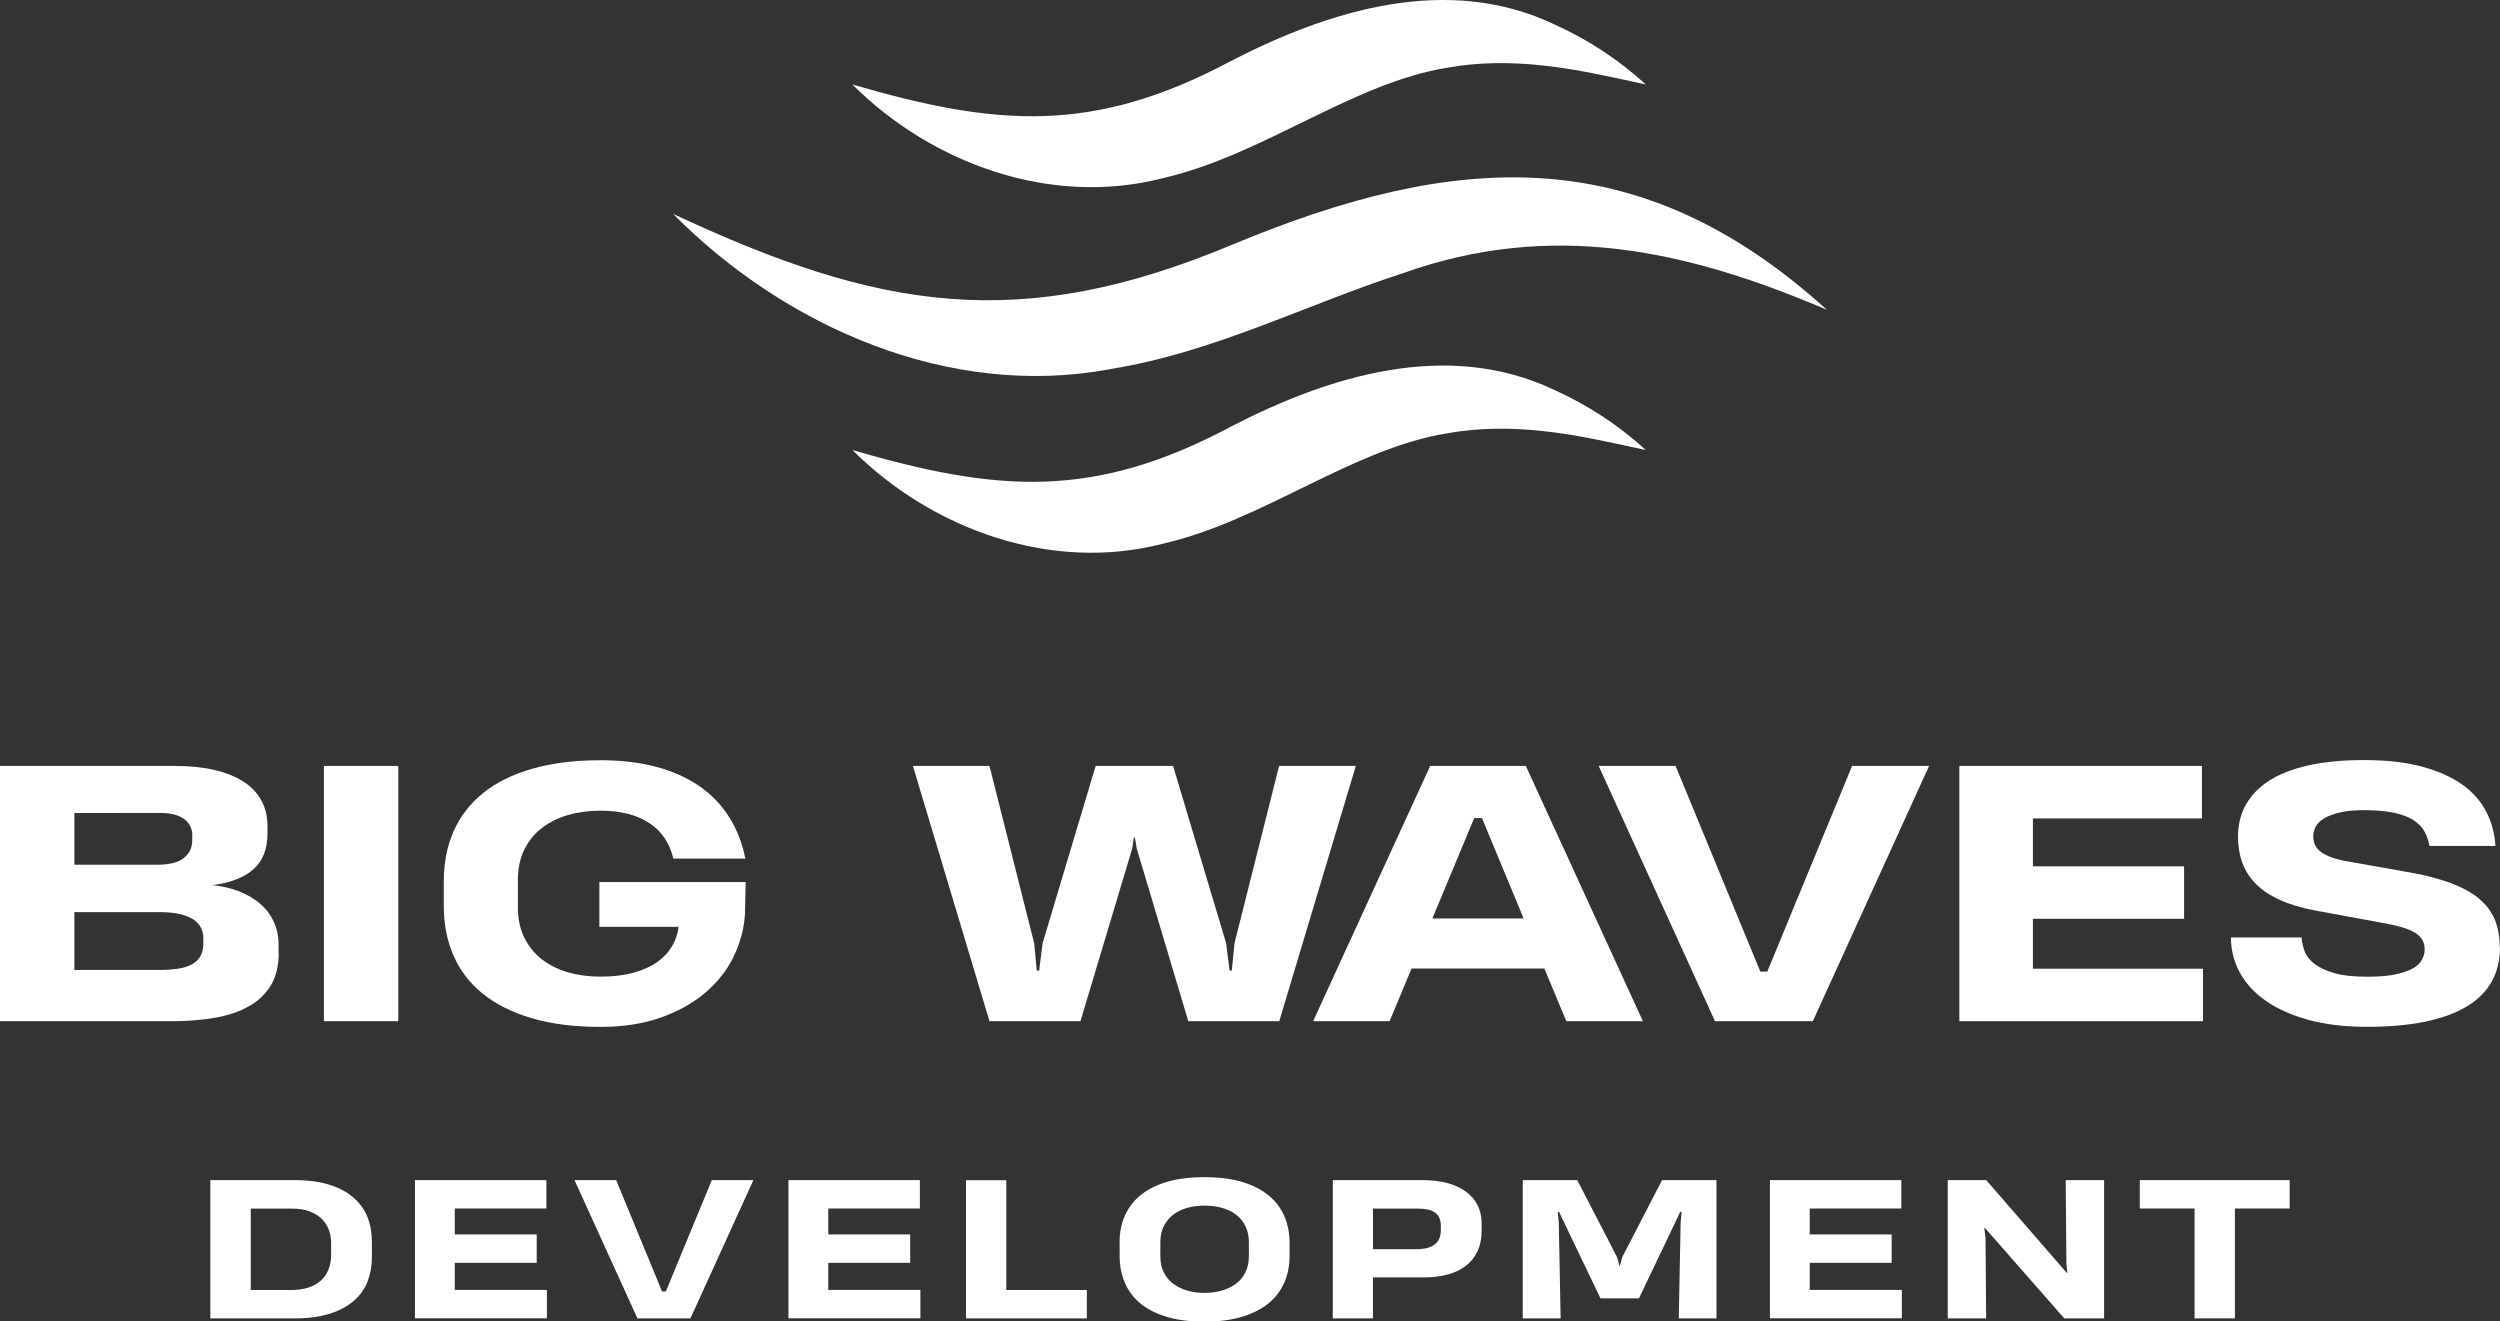 <?xml version="1.0" encoding="UTF-8"?>
<svg id="_Слой_1" data-name="Слой 1" xmlns="http://www.w3.org/2000/svg" viewBox="0 0 284.42 150.34">
  <rect x="0" y="0" width="284.42" height="150.34" fill="#333333" stroke="none"/>
  <defs>
    <style>
      .cls-1 {
        fill: #fff;
      }
    </style>
  </defs>
  <g>
    <path class="cls-1" d="M31.71,108.39c0,1.46-.29,2.68-.88,3.68s-1.42,1.79-2.49,2.4-2.35,1.05-3.84,1.31-3.13,.4-4.92,.4H0v-29.04H19.94c1.65,0,3.13,.15,4.42,.45s2.4,.74,3.3,1.31,1.59,1.29,2.06,2.14c.47,.85,.71,1.83,.71,2.93v.9c0,1.7-.52,3.03-1.55,3.98s-2.59,1.57-4.69,1.85c1.09,.12,2.09,.35,3.01,.71s1.71,.82,2.38,1.39,1.18,1.24,1.55,2.03,.56,1.65,.56,2.61v.94Zm-9.83-13.34c0-.32-.06-.63-.18-.93s-.32-.57-.6-.82-.66-.44-1.12-.59-1.05-.22-1.74-.22H8.46v5.89h9.42c1.39,0,2.41-.26,3.04-.77s.95-1.18,.95-2.02v-.56Zm1.27,11.65c-.03-.52-.16-.97-.4-1.34s-.58-.68-1.02-.91-.96-.41-1.57-.52-1.29-.16-2.03-.16H8.46v6.58h9.77c.65,0,1.28-.04,1.87-.12s1.12-.22,1.58-.44,.82-.53,1.08-.94,.39-.95,.37-1.61v-.54Z"/>
    <path class="cls-1" d="M36.85,116.18v-29.04h8.46v29.04h-8.46Z"/>
    <path class="cls-1" d="M68.16,100.35h16.68l-.08,3.21c0,.14,0,.26,0,.36s-.02,.22-.03,.36c-.13,1.6-.57,3.15-1.32,4.66-.75,1.51-1.82,2.85-3.2,4.02s-3.06,2.11-5.04,2.81-4.27,1.06-6.85,1.06c-2.98,0-5.59-.33-7.82-.99s-4.09-1.59-5.58-2.79-2.59-2.65-3.33-4.35-1.1-3.58-1.1-5.65v-2.78c0-2.1,.37-4,1.12-5.7,.75-1.7,1.87-3.15,3.36-4.35,1.49-1.2,3.35-2.12,5.58-2.76s4.82-.97,7.79-.97c2.33,0,4.43,.25,6.31,.75s3.5,1.23,4.89,2.18,2.51,2.12,3.4,3.51,1.5,2.97,1.86,4.75h-8.2c-.41-1.77-1.32-3.12-2.74-4.05s-3.27-1.4-5.55-1.4c-1.31,0-2.53,.16-3.67,.49s-2.13,.82-2.98,1.47-1.52,1.47-2.01,2.47-.73,2.15-.73,3.48v3.09c0,1.31,.24,2.45,.73,3.44s1.15,1.81,2,2.47,1.84,1.15,2.98,1.48,2.36,.49,3.67,.49c1.46,0,2.73-.15,3.8-.45s1.97-.71,2.69-1.22,1.27-1.11,1.67-1.79,.65-1.42,.75-2.2h-9.02v-5.09Z"/>
    <path class="cls-1" d="M129.33,96.58l-.21-1.29h-.12l-.21,1.31-5.87,19.58-.12-.02v.02h-10.23l-8.71-29.04h8.71l5.09,20.19,.29,3.09h.27l.4-3.13,6.03-20.15,.02,.02v-.02h8.79l6.03,20.15,.4,3.13h.25l.31-3.13,5.07-20.15h8.73l-8.71,29.04h-10.35l-5.85-19.6Z"/>
    <path class="cls-1" d="M149.39,116.18l13.32-29.04h10.88l13.32,29.04h-8.71l-2.5-5.99h-15.11l-2.5,5.99h-8.71Zm13.57-11.69h10.38l-4.74-11.42h-.88l-4.76,11.42Z"/>
    <path class="cls-1" d="M219.47,87.14l-13.23,29.04h-11.13l-13.23-29.04h8.75l9.64,23.4h.79l9.65-23.4h8.75Z"/>
    <path class="cls-1" d="M222.91,116.18v-29.04h27.6v5.97h-19.23v5.45h17.2v5.97h-17.2v5.68h19.35v5.97h-27.72Z"/>
    <path class="cls-1" d="M284.42,107.75c0,3.02-1.29,5.29-3.86,6.8s-6.33,2.27-11.27,2.27c-2.53,0-4.76-.27-6.69-.8s-3.54-1.26-4.85-2.18-2.29-2-2.95-3.23-.99-2.56-.99-3.96h8.04c.03,.54,.15,1.07,.36,1.61s.6,1.02,1.16,1.44,1.31,.76,2.27,1.03,2.19,.39,3.7,.39c1.24,0,2.28-.08,3.11-.25s1.5-.39,2.01-.67,.86-.61,1.07-.99,.32-.77,.32-1.18-.08-.77-.25-1.07-.43-.58-.79-.81-.81-.43-1.35-.6-1.19-.33-1.95-.47l-8.04-1.48c-1.6-.29-2.96-.7-4.08-1.21s-2.03-1.12-2.74-1.83-1.22-1.52-1.55-2.43-.49-1.9-.49-2.98c0-.73,.1-1.45,.3-2.16s.52-1.39,.97-2.03,1.03-1.24,1.76-1.79,1.62-1.02,2.68-1.42,2.3-.72,3.72-.94,3.05-.34,4.88-.34c2.57,0,4.78,.25,6.63,.75s3.38,1.18,4.59,2.05,2.12,1.9,2.73,3.1c.61,1.2,.95,2.49,1.03,3.87h-7.51c-.1-.59-.28-1.13-.55-1.62s-.67-.92-1.23-1.29-1.29-.65-2.19-.85-2.04-.31-3.43-.31c-1.16,0-2.12,.09-2.87,.28s-1.34,.42-1.78,.7-.74,.6-.91,.95-.26,.69-.26,1.01c0,.4,.08,.75,.23,1.06s.4,.58,.74,.82,.78,.44,1.32,.62,1.21,.33,2.01,.46l6.95,1.23c1.77,.33,3.28,.74,4.54,1.22s2.29,1.06,3.1,1.74,1.39,1.47,1.77,2.37c.37,.9,.56,1.94,.56,3.12Z"/>
  </g>
  <g>
    <path class="cls-1" d="M23.93,134.26h9.57c1.55,0,2.88,.18,3.99,.53,1.11,.35,2.03,.84,2.74,1.47s1.24,1.36,1.58,2.21,.5,1.78,.5,2.78v1.79c0,.97-.16,1.88-.48,2.72-.32,.84-.83,1.58-1.54,2.2s-1.61,1.12-2.73,1.48c-1.12,.36-2.47,.55-4.06,.55h-9.57v-15.73Zm4.59,12.5h4.63c.72,0,1.36-.09,1.92-.27,.56-.18,1.03-.44,1.42-.79,.39-.34,.68-.76,.88-1.26,.2-.5,.3-1.07,.3-1.71v-1.32c0-.51-.08-.99-.25-1.47-.17-.47-.43-.89-.79-1.25-.36-.36-.83-.65-1.4-.87-.57-.22-1.27-.32-2.08-.32h-4.62v9.26Z"/>
    <path class="cls-1" d="M47.21,149.99v-15.73h14.95v3.23h-10.42v2.95h9.32v3.23h-9.32v3.08h10.48v3.23h-15.01Z"/>
    <path class="cls-1" d="M85.71,134.26l-7.16,15.73h-6.03l-7.16-15.73h4.74l5.22,12.67h.43l5.23-12.67h4.74Z"/>
    <path class="cls-1" d="M89.7,149.99v-15.73h14.95v3.23h-10.42v2.95h9.32v3.23h-9.32v3.08h10.48v3.23h-15.01Z"/>
    <path class="cls-1" d="M109.9,149.99v-15.72h4.58s0,12.49,0,12.49h9.17v3.23h-13.75Z"/>
    <path class="cls-1" d="M127.37,141.38c0-1.14,.2-2.17,.61-3.09,.41-.92,1.01-1.7,1.82-2.35,.81-.65,1.81-1.15,3.02-1.5s2.61-.52,4.22-.52,3.02,.18,4.22,.53c1.21,.36,2.21,.86,3.02,1.51,.81,.65,1.41,1.44,1.82,2.36,.4,.92,.61,1.94,.61,3.07v1.5c0,1.12-.2,2.14-.61,3.06-.41,.92-1.01,1.7-1.82,2.36-.81,.65-1.82,1.15-3.02,1.51-1.21,.36-2.62,.54-4.23,.54s-3.01-.17-4.21-.52-2.22-.85-3.02-1.5c-.8-.65-1.41-1.44-1.81-2.36-.4-.92-.61-1.95-.61-3.08v-1.5Zm9.66,5.71c.69,0,1.35-.08,1.96-.26,.61-.17,1.15-.43,1.61-.77,.46-.34,.82-.77,1.08-1.29,.26-.52,.4-1.12,.4-1.82v-1.63c0-.71-.13-1.32-.4-1.85-.26-.52-.62-.96-1.08-1.3-.46-.34-.99-.6-1.61-.76-.61-.17-1.27-.25-1.96-.25s-1.34,.08-1.95,.25c-.61,.17-1.14,.43-1.59,.77-.45,.34-.81,.78-1.08,1.3s-.4,1.13-.4,1.84v1.63c.01,.7,.14,1.31,.4,1.82,.26,.52,.62,.95,1.08,1.29,.45,.34,.99,.6,1.59,.77,.61,.17,1.26,.26,1.95,.26Z"/>
    <path class="cls-1" d="M168.56,140.04c0,.86-.15,1.62-.45,2.28-.3,.66-.74,1.21-1.31,1.66-.57,.45-1.26,.79-2.07,1.01s-1.73,.34-2.76,.34h-5.77v4.66h-4.57v-15.73h10.22c1.03,0,1.96,.11,2.79,.33,.83,.22,1.53,.54,2.11,.96s1.02,.93,1.34,1.54c.31,.61,.47,1.3,.47,2.07v.87Zm-4.64-.56c0-.69-.21-1.2-.63-1.51s-1.07-.47-1.97-.47h-5.12v4.62h4.96c.89,0,1.58-.18,2.05-.53,.47-.35,.71-.89,.71-1.62v-.48Z"/>
    <path class="cls-1" d="M177.38,137.88h-.16l.12,1.23,.21,10.88h-4.31v-15.73h6.2l4.53,8.76,.27,.98h.05l.28-1,4.52-8.74h6.19v15.73h-4.29l.21-10.88,.12-1.24h-.16l-4.7,9.84h-4.38l-4.71-9.83Z"/>
    <path class="cls-1" d="M201.36,149.99v-15.73h14.95v3.23h-10.42v2.95h9.32v3.23h-9.32v3.08h10.48v3.23h-15.01Z"/>
    <path class="cls-1" d="M234.85,149.99l-9.03-10.29h-.07l.14,1.14,.07,9.15h-4.37v-15.73h4.38l9.16,10.55h.07l-.11-1.06-.08-9.49h4.37v15.73h-4.51Z"/>
    <path class="cls-1" d="M254.26,137.49v12.5h-4.59v-12.5h-6.23v-3.23h17.05v3.23h-6.24Z"/>
  </g>
  <g>
    <path class="cls-1" d="M126.3,41.99c11.8-1.88,22.42-7.4,33.35-10.92,16.82-6,32.13-2.69,48.2,4.18-21.47-19.46-42.32-17.95-67.57-7.45-24.31,10.2-40.32,7.47-63.71-3.47,12.74,12.85,31.38,21.09,49.73,17.67Z"/>
    <path class="cls-1" d="M132.33,20.26c11.42-2.63,21.6-10.87,32.41-12.57,3.46-.62,7.11-.65,10.87-.23,3.78,.4,7.61,1.28,11.63,2.15-3.02-2.76-6.49-5.07-10.35-6.81-12.19-5.83-25.7-1.63-36.88,4.16-15.58,8.28-26.48,7.48-43.04,2.65,9.06,9.04,22.65,13.96,35.35,10.65Z"/>
    <path class="cls-1" d="M140.02,48.55c-15.58,8.28-26.48,7.48-43.04,2.65,9.06,9.04,22.65,13.96,35.35,10.65,11.42-2.63,21.6-10.87,32.41-12.57,3.46-.62,7.11-.65,10.87-.23,3.78,.4,7.61,1.28,11.63,2.15-3.02-2.76-6.49-5.07-10.35-6.81-12.19-5.83-25.7-1.63-36.88,4.16Z"/>
  </g>
</svg>